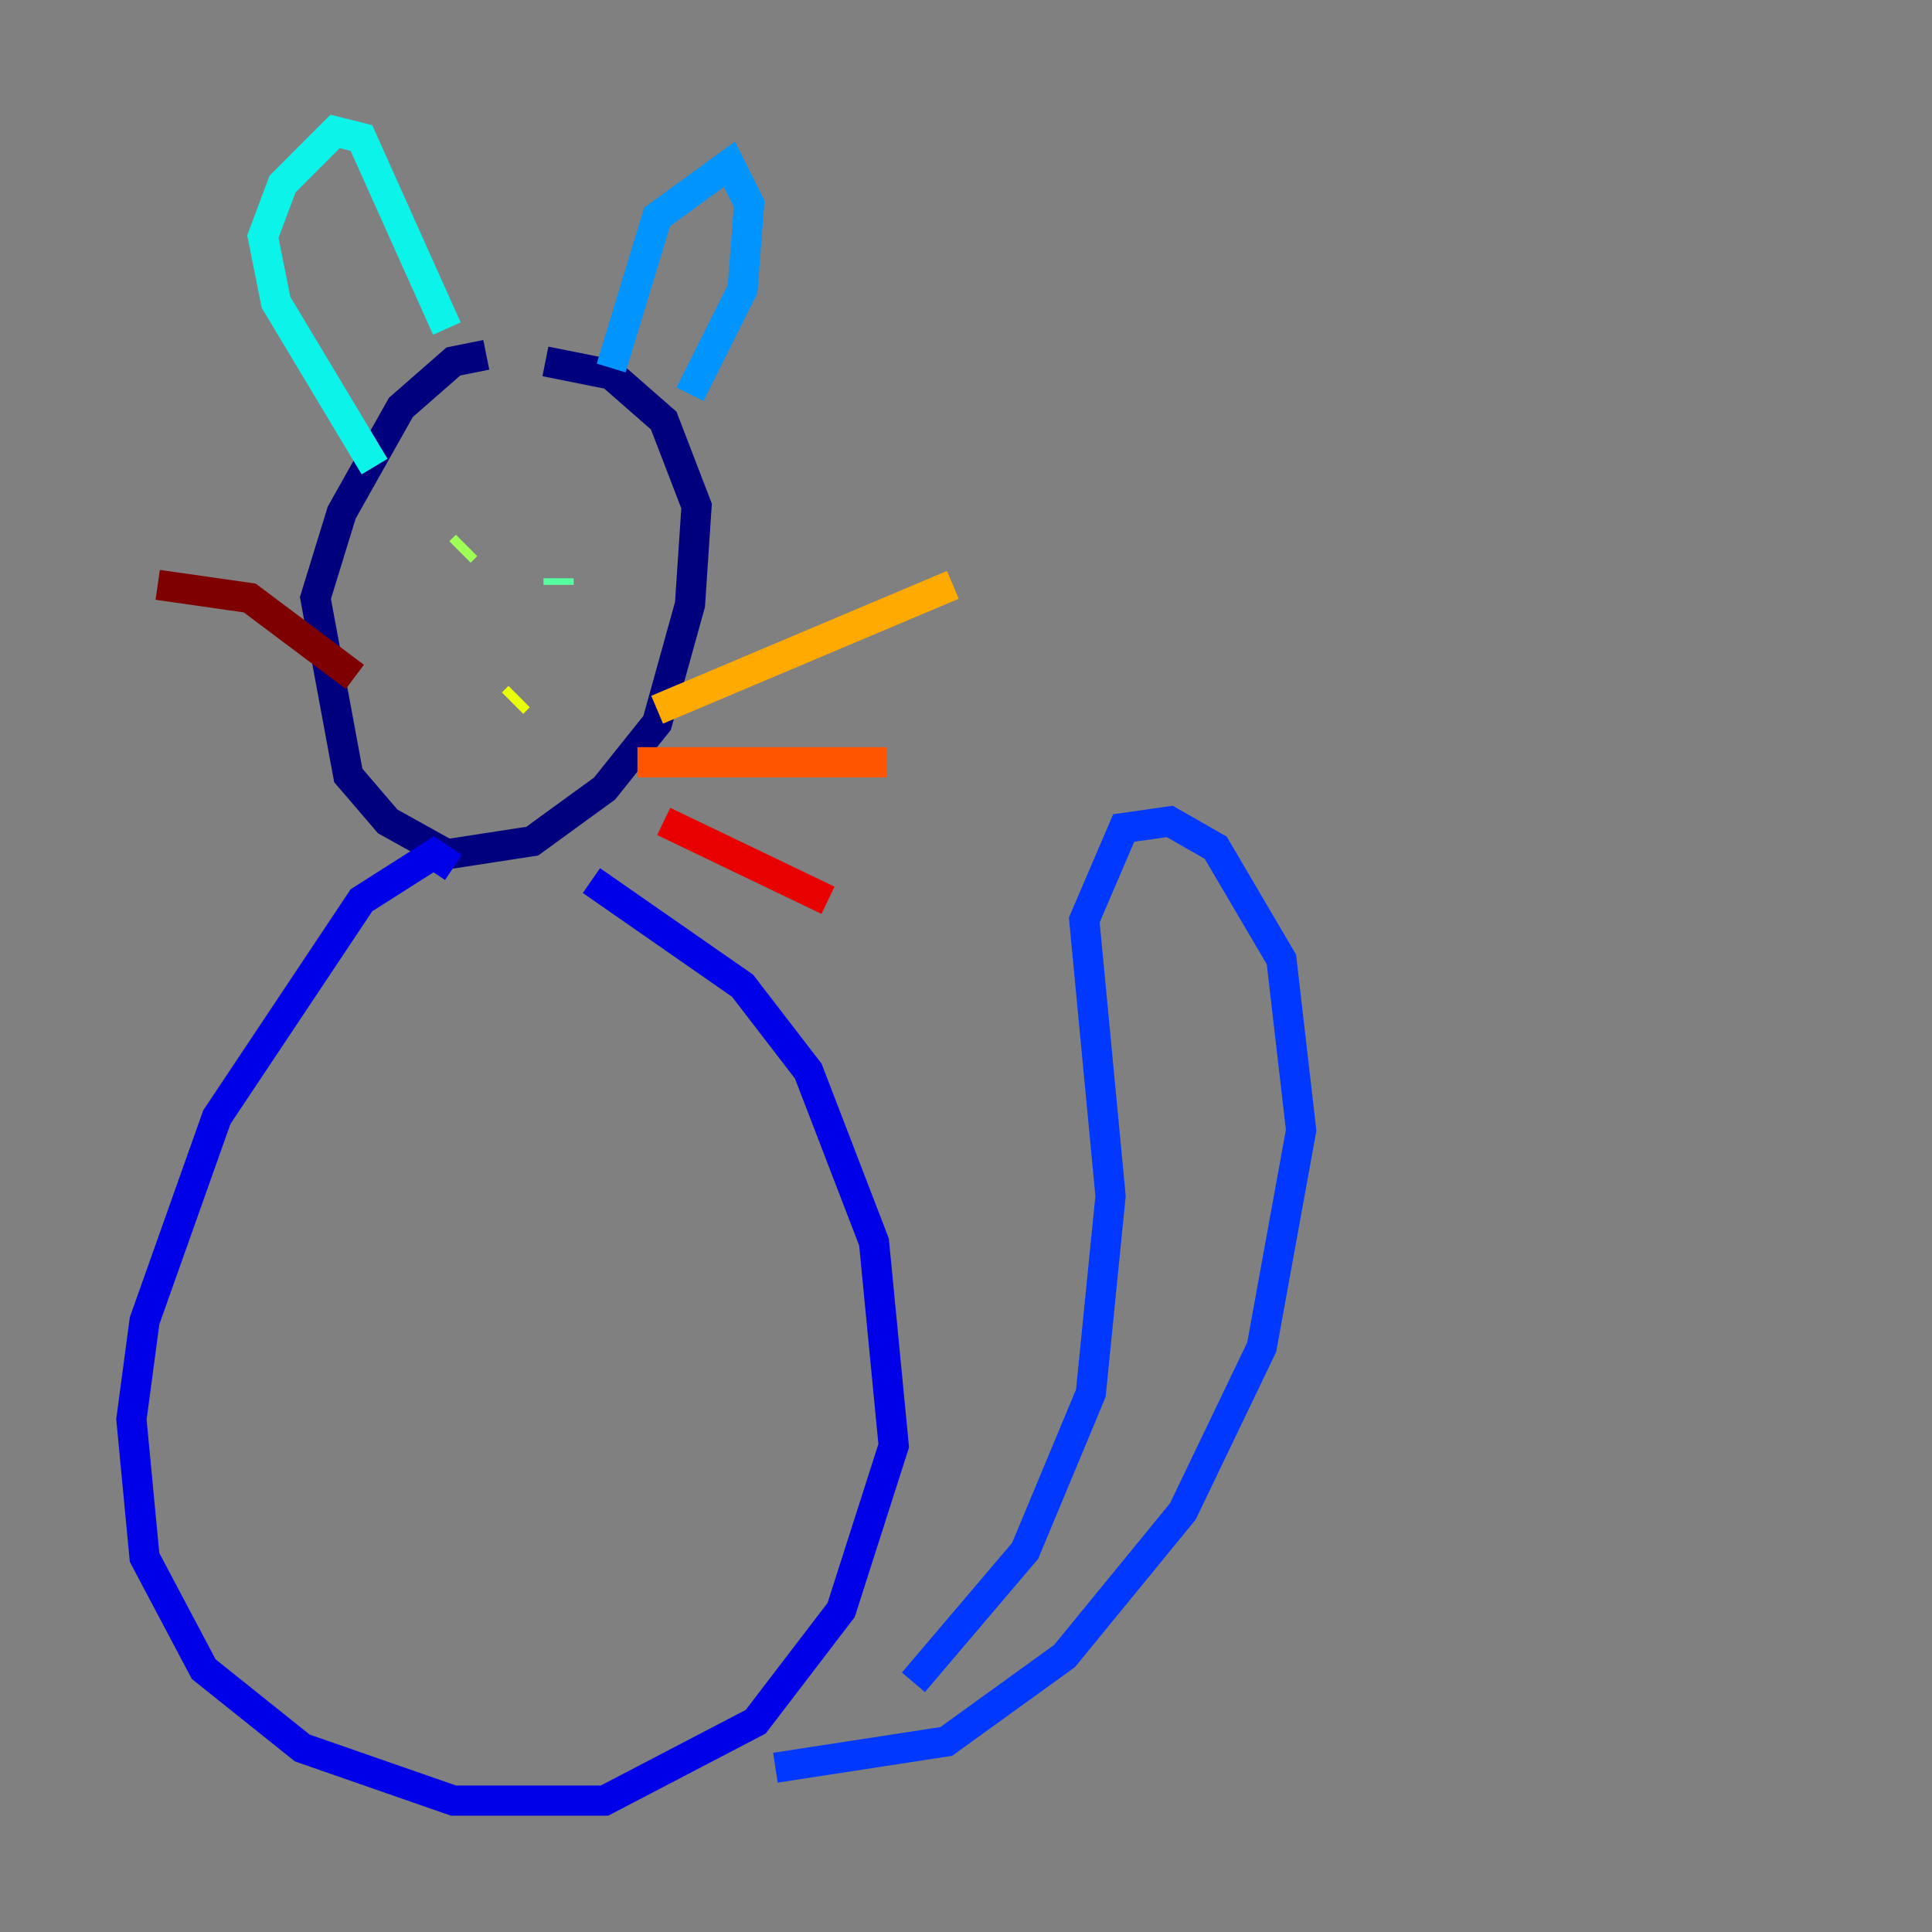 <?xml version="1.0" encoding="utf-8" ?>
<svg baseProfile="tiny" height="128" version="1.2" viewBox="0,0,128,128" width="128" xmlns="http://www.w3.org/2000/svg" xmlns:ev="http://www.w3.org/2001/xml-events" xmlns:xlink="http://www.w3.org/1999/xlink"><rect x="0" y="0" width="128" height="128" fill="#808080" stroke="none"/><defs /><polyline fill="none" points="32.218,23.51 30.041,23.946 26.558,26.993 22.64,33.959 20.898,39.619 23.075,51.374 25.687,54.422 29.605,56.599 35.265,55.728 40.054,52.245 43.537,47.891 45.714,40.054 46.15,33.524 43.973,27.864 40.49,24.816 36.136,23.946" stroke="#00007f" stroke-width="2" /><polyline fill="none" points="30.041,57.469 28.735,56.599 23.946,59.646 14.367,74.014 9.578,87.51 8.707,94.041 9.578,103.184 13.497,110.585 20.027,115.809 30.041,119.293 40.054,119.293 50.068,114.068 55.728,106.667 59.211,95.782 57.905,82.286 53.551,70.966 49.197,65.306 39.184,58.34" stroke="#0000e8" stroke-width="2" /><polyline fill="none" points="51.374,117.116 62.694,115.374 70.531,109.714 78.367,100.136 83.592,89.252 86.204,74.884 84.898,63.565 80.544,56.163 77.497,54.422 74.449,54.857 71.837,60.952 73.578,79.238 72.272,92.299 67.918,102.748 60.517,111.456" stroke="#0038ff" stroke-width="2" /><polyline fill="none" points="45.714,26.122 49.197,19.157 49.633,13.497 48.327,10.884 43.537,14.367 40.49,24.381" stroke="#0094ff" stroke-width="2" /><polyline fill="none" points="29.605,21.769 23.946,9.143 22.204,8.707 18.721,12.191 17.415,15.674 18.286,20.027 24.816,30.912" stroke="#0cf4ea" stroke-width="2" /><polyline fill="none" points="37.007,38.748 37.007,38.313" stroke="#56ffa0" stroke-width="2" /><polyline fill="none" points="30.476,36.571 30.912,36.136" stroke="#a0ff56" stroke-width="2" /><polyline fill="none" points="33.959,46.585 34.395,46.15" stroke="#eaff0c" stroke-width="2" /><polyline fill="none" points="43.537,47.02 63.129,38.748" stroke="#ffaa00" stroke-width="2" /><polyline fill="none" points="42.231,50.503 58.776,50.503" stroke="#ff5500" stroke-width="2" /><polyline fill="none" points="43.973,54.422 54.857,59.646" stroke="#e80000" stroke-width="2" /><polyline fill="none" points="23.51,44.843 16.544,39.619 10.449,38.748" stroke="#7f0000" stroke-width="2" /></svg>